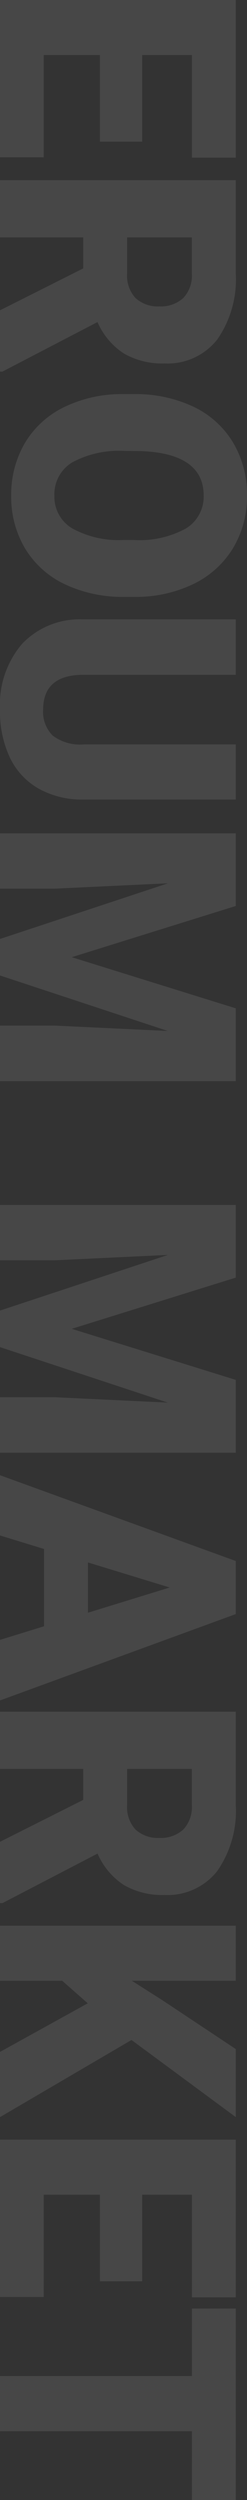 <svg xmlns="http://www.w3.org/2000/svg" width="20.001" height="201.818" viewBox="0 0 20.001 201.818">
  <rect x="0" y="0" width="20.001" height="201.818" fill="#333333" stroke="none"/>
  <path id="Path_2_Copy" data-name="Path 2 Copy" d="M142.8,20h-4.62V.909h7.543a8.478,8.478,0,0,1,5.332,1.508,5.123,5.123,0,0,1,1.922,4.261,6.218,6.218,0,0,1-.809,3.3,5.767,5.767,0,0,1-2.534,2.124l4,7.7V20h-4.95L145.3,13.261h-2.5V20h0Zm0-10.293h2.922a2.64,2.64,0,0,0,1.981-.689A2.658,2.658,0,0,0,148.37,7.1a2.692,2.692,0,0,0-.671-1.933,2.618,2.618,0,0,0-1.975-.7H142.8ZM123.953,20h-4.863L126.016.909H130.3L137.273,20h-4.889l-1.1-3.567h-6.238L123.954,20h0Zm2.179-7.121h4.059l-2.036-6.621ZM19.166,20h-4.62V.909h7.543A8.479,8.479,0,0,1,27.42,2.417a5.125,5.125,0,0,1,1.921,4.261,6.226,6.226,0,0,1-.809,3.3A5.777,5.777,0,0,1,26,12.107l4,7.7V20h-4.95l-3.383-6.739h-2.5V20h0Zm0-10.293h2.922a2.643,2.643,0,0,0,1.981-.689A2.662,2.662,0,0,0,24.735,7.1a2.692,2.692,0,0,0-.671-1.933,2.62,2.62,0,0,0-1.975-.7H19.166ZM191.812,20V4.462h-5.448V.909h15.454V4.462h-5.549V20Zm-19.084,0V.909h12.728V4.462h-8.283V8.488h6.99V11.91h-6.99v4.55h8.257V20Zm-7.083,0-3.924-7.106L159.9,14.965V20h-4.443V.909H159.9V9.327L161.441,6.9,165.415.909h5.494l-6.227,8.444L170.909,20Zm-52.85,0V15.542l.433-9.126L108.749,20H105.8L101.306,6.4l.433,9.139V20H97.273V.909h5.865l4.135,13.282L111.395.909h5.878V20Zm-30,0V15.542l.432-9.126L78.748,20H75.8L71.306,6.4l.432,9.139V20H67.272V.909h5.865l4.135,13.282L81.4.909h5.878V20ZM51.979,18.215A6.425,6.425,0,0,1,50,13.326V.909h4.476V13.416q.077,3.091,2.815,3.092a2.7,2.7,0,0,0,2.092-.776,3.678,3.678,0,0,0,.71-2.523V.909h4.451V13.235a7.2,7.2,0,0,1-.875,3.628A5.706,5.706,0,0,1,61.16,19.2a8.7,8.7,0,0,1-3.868.8A7.547,7.547,0,0,1,51.979,18.215ZM0,20V.909H12.727V4.462H4.445V8.488h6.99V11.91H4.445v4.55H12.7V20Zm35.788-2A7.485,7.485,0,0,1,32.9,14.88a10.613,10.613,0,0,1-1.085-4.658V9.175a10.986,10.986,0,0,1,1.008-4.818,7.481,7.481,0,0,1,2.89-3.222A8.168,8.168,0,0,1,40,0a8.08,8.08,0,0,1,4.238,1.123,7.624,7.624,0,0,1,2.9,3.2,10.691,10.691,0,0,1,1.047,4.753v.855a10.948,10.948,0,0,1-1.015,4.811,7.491,7.491,0,0,1-2.884,3.222,8.1,8.1,0,0,1-4.258,1.13A8.22,8.22,0,0,1,35.788,18Zm.629-9.437L36.4,9.928a8.026,8.026,0,0,0,.912,4.2,3,3,0,0,0,2.71,1.468,2.964,2.964,0,0,0,2.633-1.442,7.819,7.819,0,0,0,.938-4.147V9.15a7.817,7.817,0,0,0-.931-4.206A3.006,3.006,0,0,0,40,3.509C37.75,3.509,36.545,5.209,36.417,8.563Z" transform="translate(20.001) rotate(90)" fill="#fff" opacity="0.1"/>
</svg>
